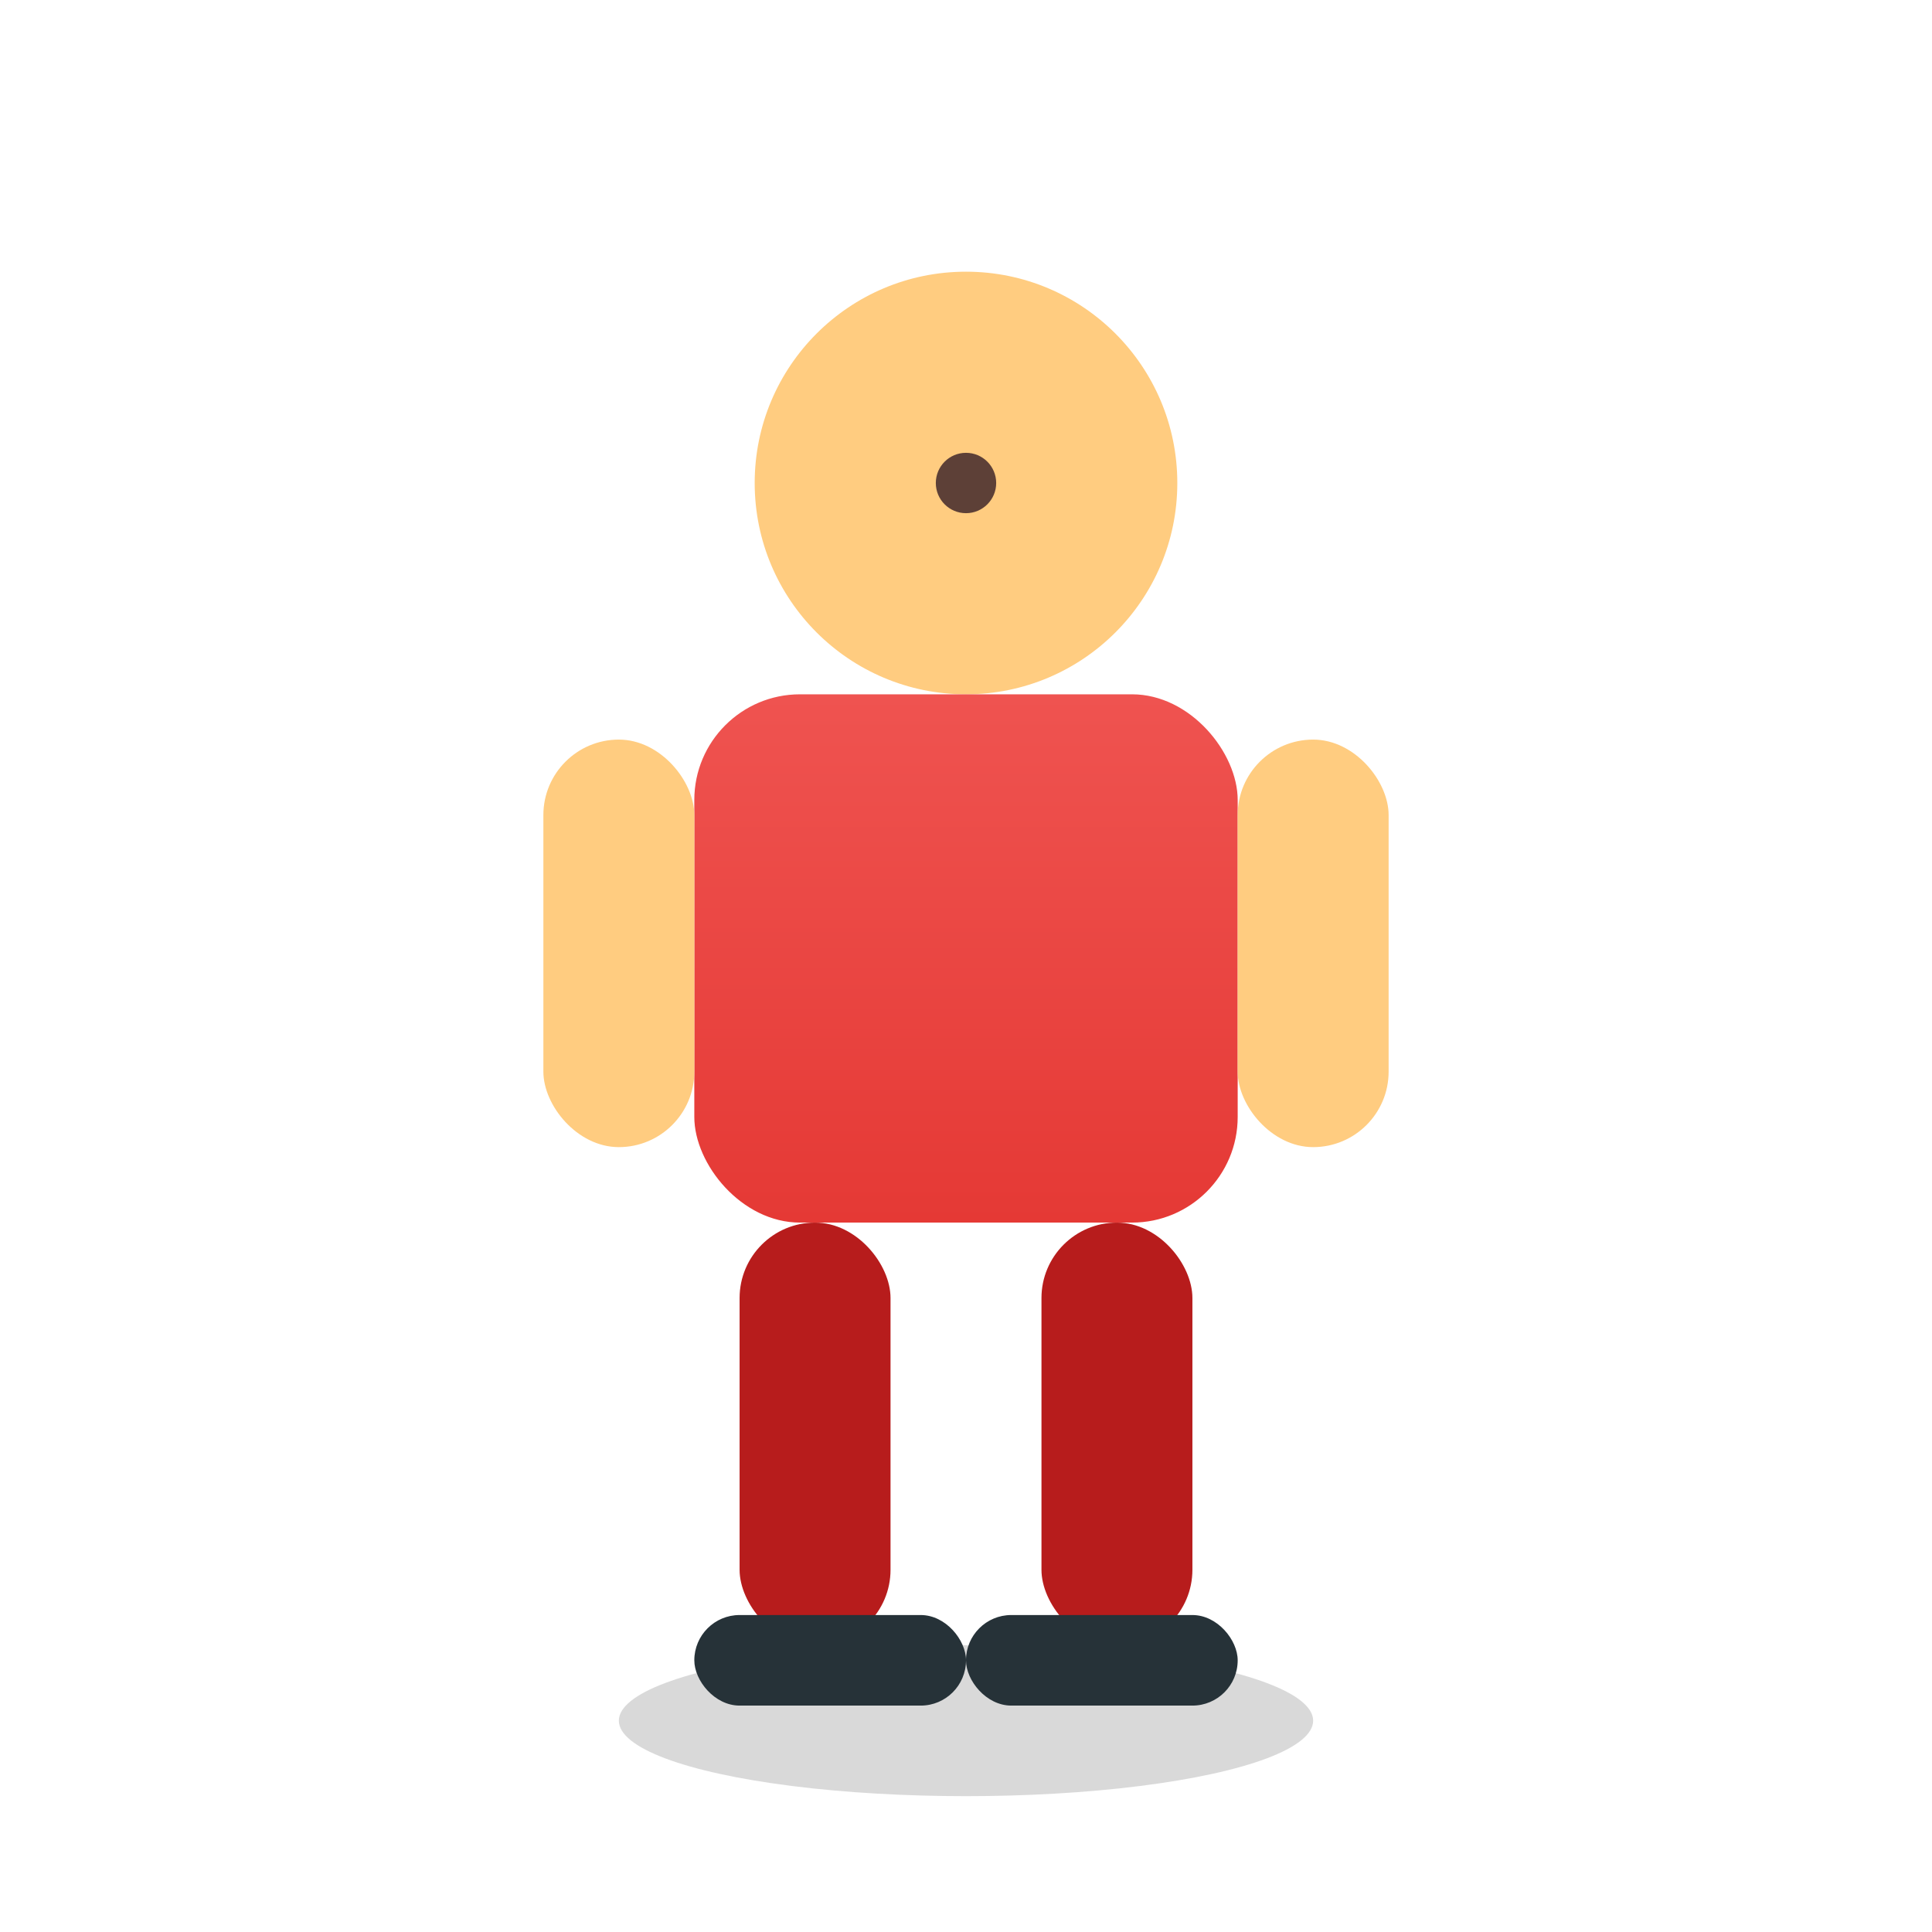 <?xml version="1.0" encoding="UTF-8"?>
<svg width="256" height="256" viewBox="0 0 256 256" xmlns="http://www.w3.org/2000/svg">
  <defs>
    <linearGradient id="redKit" x1="0" x2="0" y1="0" y2="1">
      <stop offset="0%" stop-color="#EF5350"/>
      <stop offset="100%" stop-color="#E53935"/>
    </linearGradient>
  </defs>
  <!-- Sombra -->
  <ellipse cx="128" cy="228" rx="46" ry="10" fill="#000" opacity="0.15"/>
  <!-- Cuerpo -->
  <circle cx="128" cy="64" r="28" fill="#FFCC80"/>
  <rect x="92" y="92" width="72" height="70" rx="14" fill="url(#redKit)"/>
  <!-- Brazos -->
  <rect x="72" y="98" width="20" height="54" rx="10" fill="#FFCC80"/>
  <rect x="164" y="98" width="20" height="54" rx="10" fill="#FFCC80"/>
  <!-- Piernas -->
  <rect x="98" y="162" width="20" height="56" rx="10" fill="#B71C1C"/>
  <rect x="138" y="162" width="20" height="56" rx="10" fill="#B71C1C"/>
  <!-- Botas -->
  <rect x="92" y="214" width="36" height="12" rx="6" fill="#263238"/>
  <rect x="128" y="214" width="36" height="12" rx="6" fill="#263238"/>
  <!-- Detalles -->
  <circle cx="128" cy="64" r="4" fill="#5D4037"/>
</svg>
